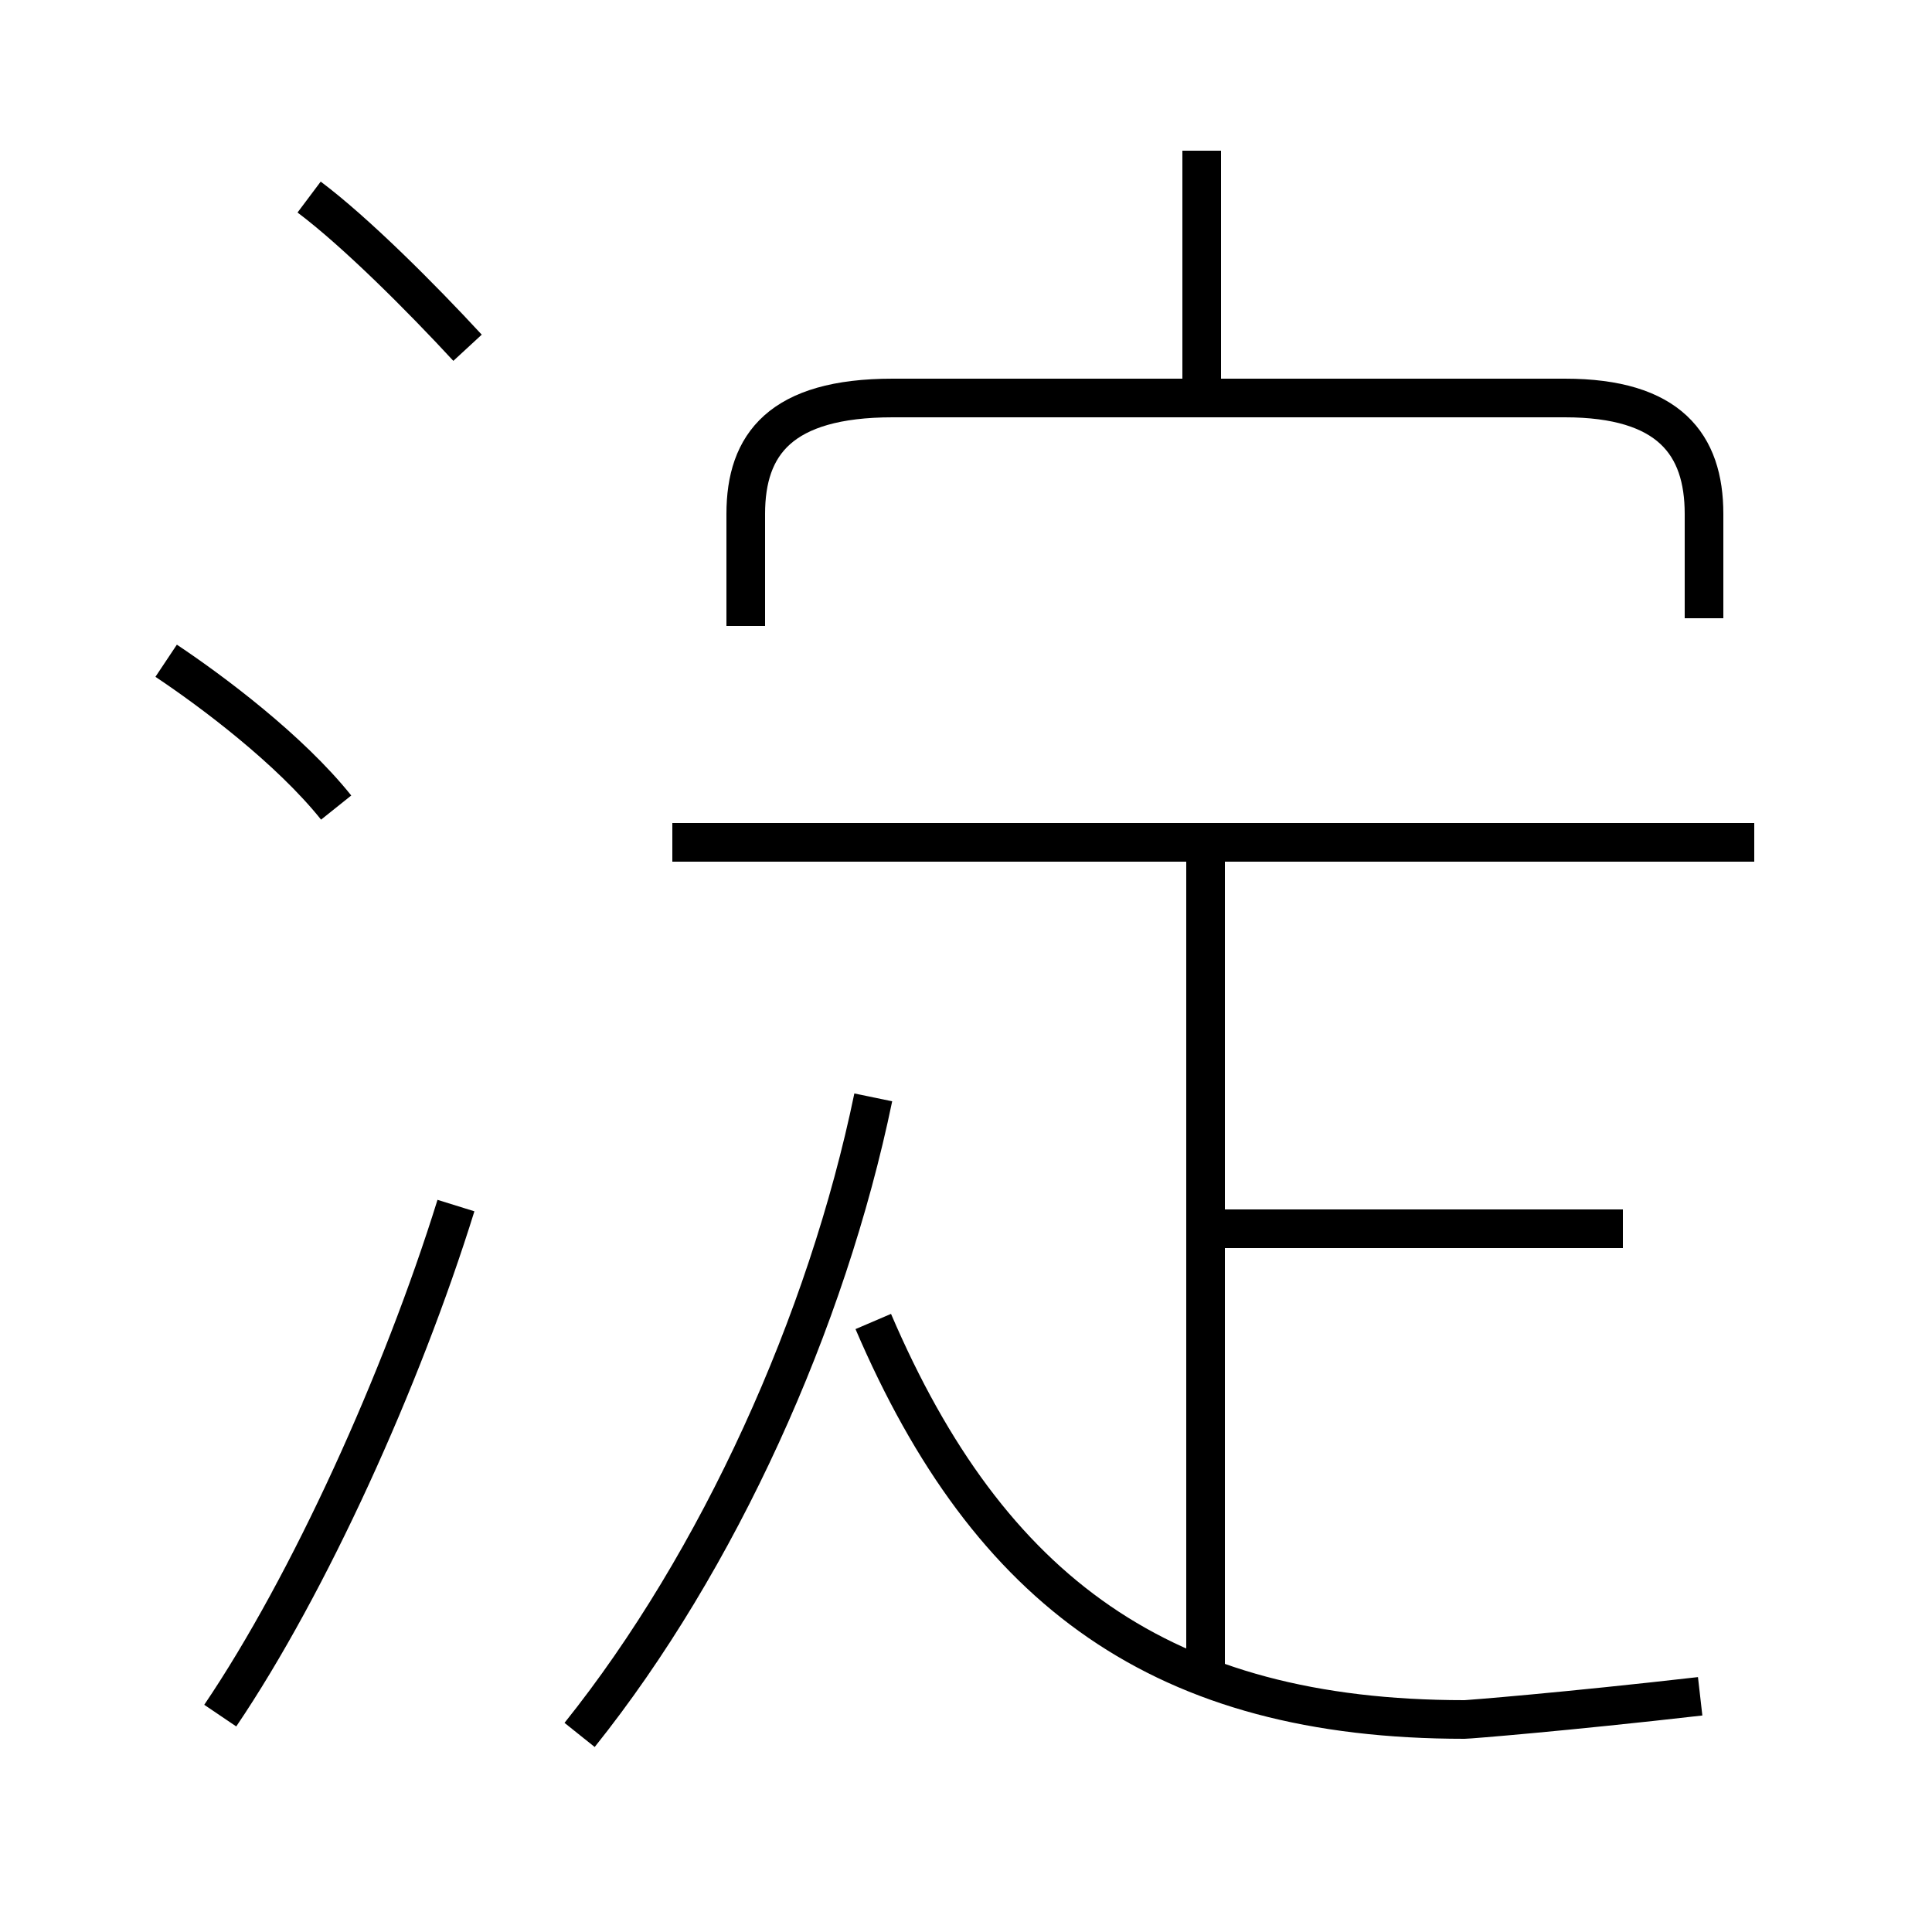 <?xml version='1.0' encoding='utf8'?>
<svg viewBox="0.0 -6.0 50.0 50.0" version="1.1" xmlns="http://www.w3.org/2000/svg">
<rect x="0.0" y="-6.0" width="50.0" height="50.0" fill="#808080" stroke="none"/>
<rect x="-1000" y="-1000" width="2000" height="2000" stroke="white" fill="white"/>
<g style="fill:white;stroke:#000000;  stroke-width:1">
<path d="M 44.0 -0.1 C 40.5 0.3 38.0 0.5 37.9 0.5 C 30.1 0.5 25.6 -2.8 22.6 -9.8 M 5.7 0.4 C 8.0 -3.0 10.4 -8.3 11.8 -12.8 M 15.0 0.9 C 18.6 -3.6 21.4 -9.8 22.6 -15.6 M 8.7 -23.1 C 7.5 -24.6 5.5 -26.1 4.3 -26.9 M 31.2 -0.8 L 31.2 -21.9 M 12.1 -35.0 C 10.9 -36.3 9.2 -38.0 8.0 -38.9 M 42.0 -12.2 L 31.1 -12.2 M 45.4 -22.2 L 17.4 -22.2 M 44.1 -28.0 L 44.1 -30.7 C 44.1 -32.5 43.2 -33.7 40.5 -33.7 L 23.1 -33.7 C 20.2 -33.7 19.3 -32.5 19.3 -30.7 L 19.3 -27.8 M 31.1 -33.7 L 31.1 -40.1" transform="translate(0.0 38.0)" />
</g>
</svg>
